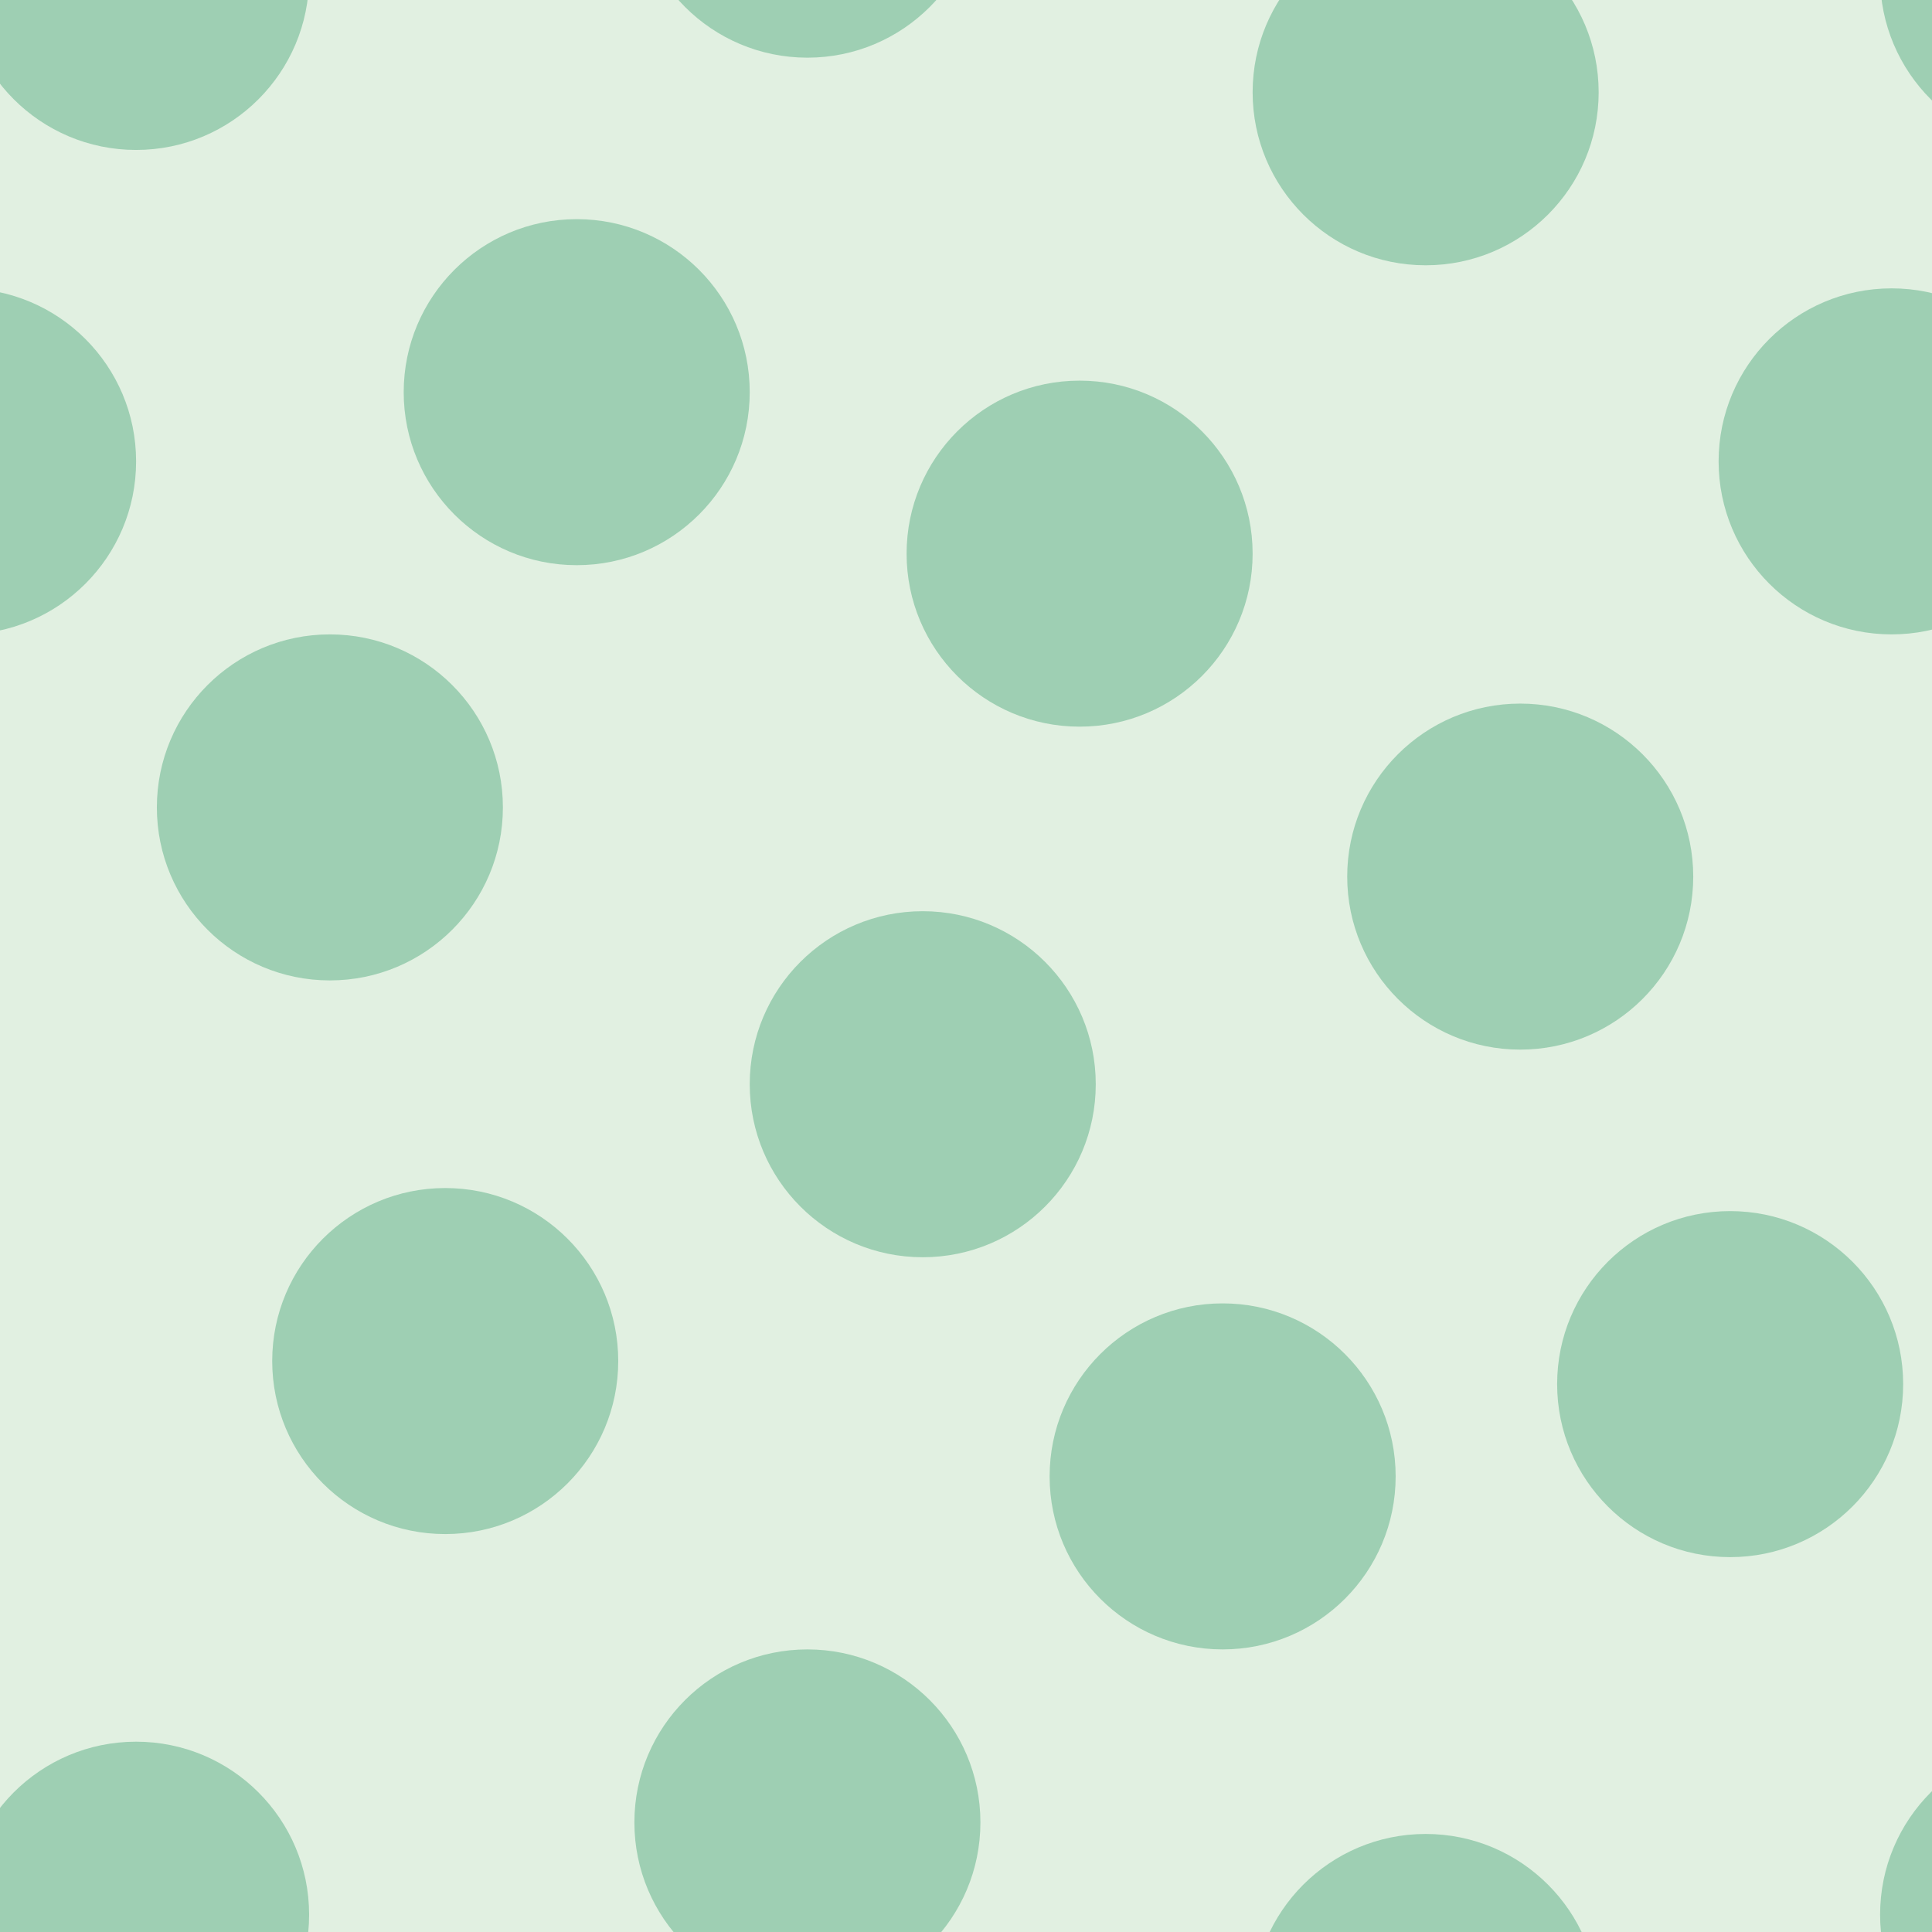 <svg xmlns="http://www.w3.org/2000/svg" width="84" height="84" viewBox="0 0 83.75 83.75"><g transform="translate(0-969)" color-rendering="auto" color-interpolation-filters="linearRGB" shape-rendering="auto" image-rendering="auto" fill-rule="evenodd" color-interpolation="sRGB" color="#000000"><path mix-blend-mode="normal" solid-color="#000000" fill-opacity=".12" isolation="auto" solid-opacity="1" fill="#008000" d="m0 969h84v84h-84z"/><g fill="#008446" fill-opacity=".3"><circle cx="19.3" cy="1028" r="7.5"/><circle cx="53" cy="1033" r="7.5"/><circle cx="14.3" cy="1004" r="7.5"/><circle cx="40" cy="1016" r="7.5"/><circle cx="46.8" cy="993" r="7.5"/><circle cx="65.9" cy="1007" r="7.5"/><circle cx="25" cy="986" r="7.5"/><circle cx="-1.6" cy="989" r="7.5"/><circle cx="82" cy="989" r="7.5"/><circle cx="61.8" cy="973" r="7.5"/><circle cx="61.8" cy="1056" r="7.5"/><circle cx="5.9" cy="1052" r="7.5"/><circle cx="5.9" cy="968" r="7.5"/><circle cx="75" cy="1029" r="7.5"/><circle cx="-8.3" cy="1029" r="7.5"/><circle cx="35" cy="1048" r="7.5"/><circle cx="35" cy="964" r="7.5"/><circle cx="89" cy="1052" r="7.5"/><circle cx="89" cy="968" r="7.5"/></g></g></svg>